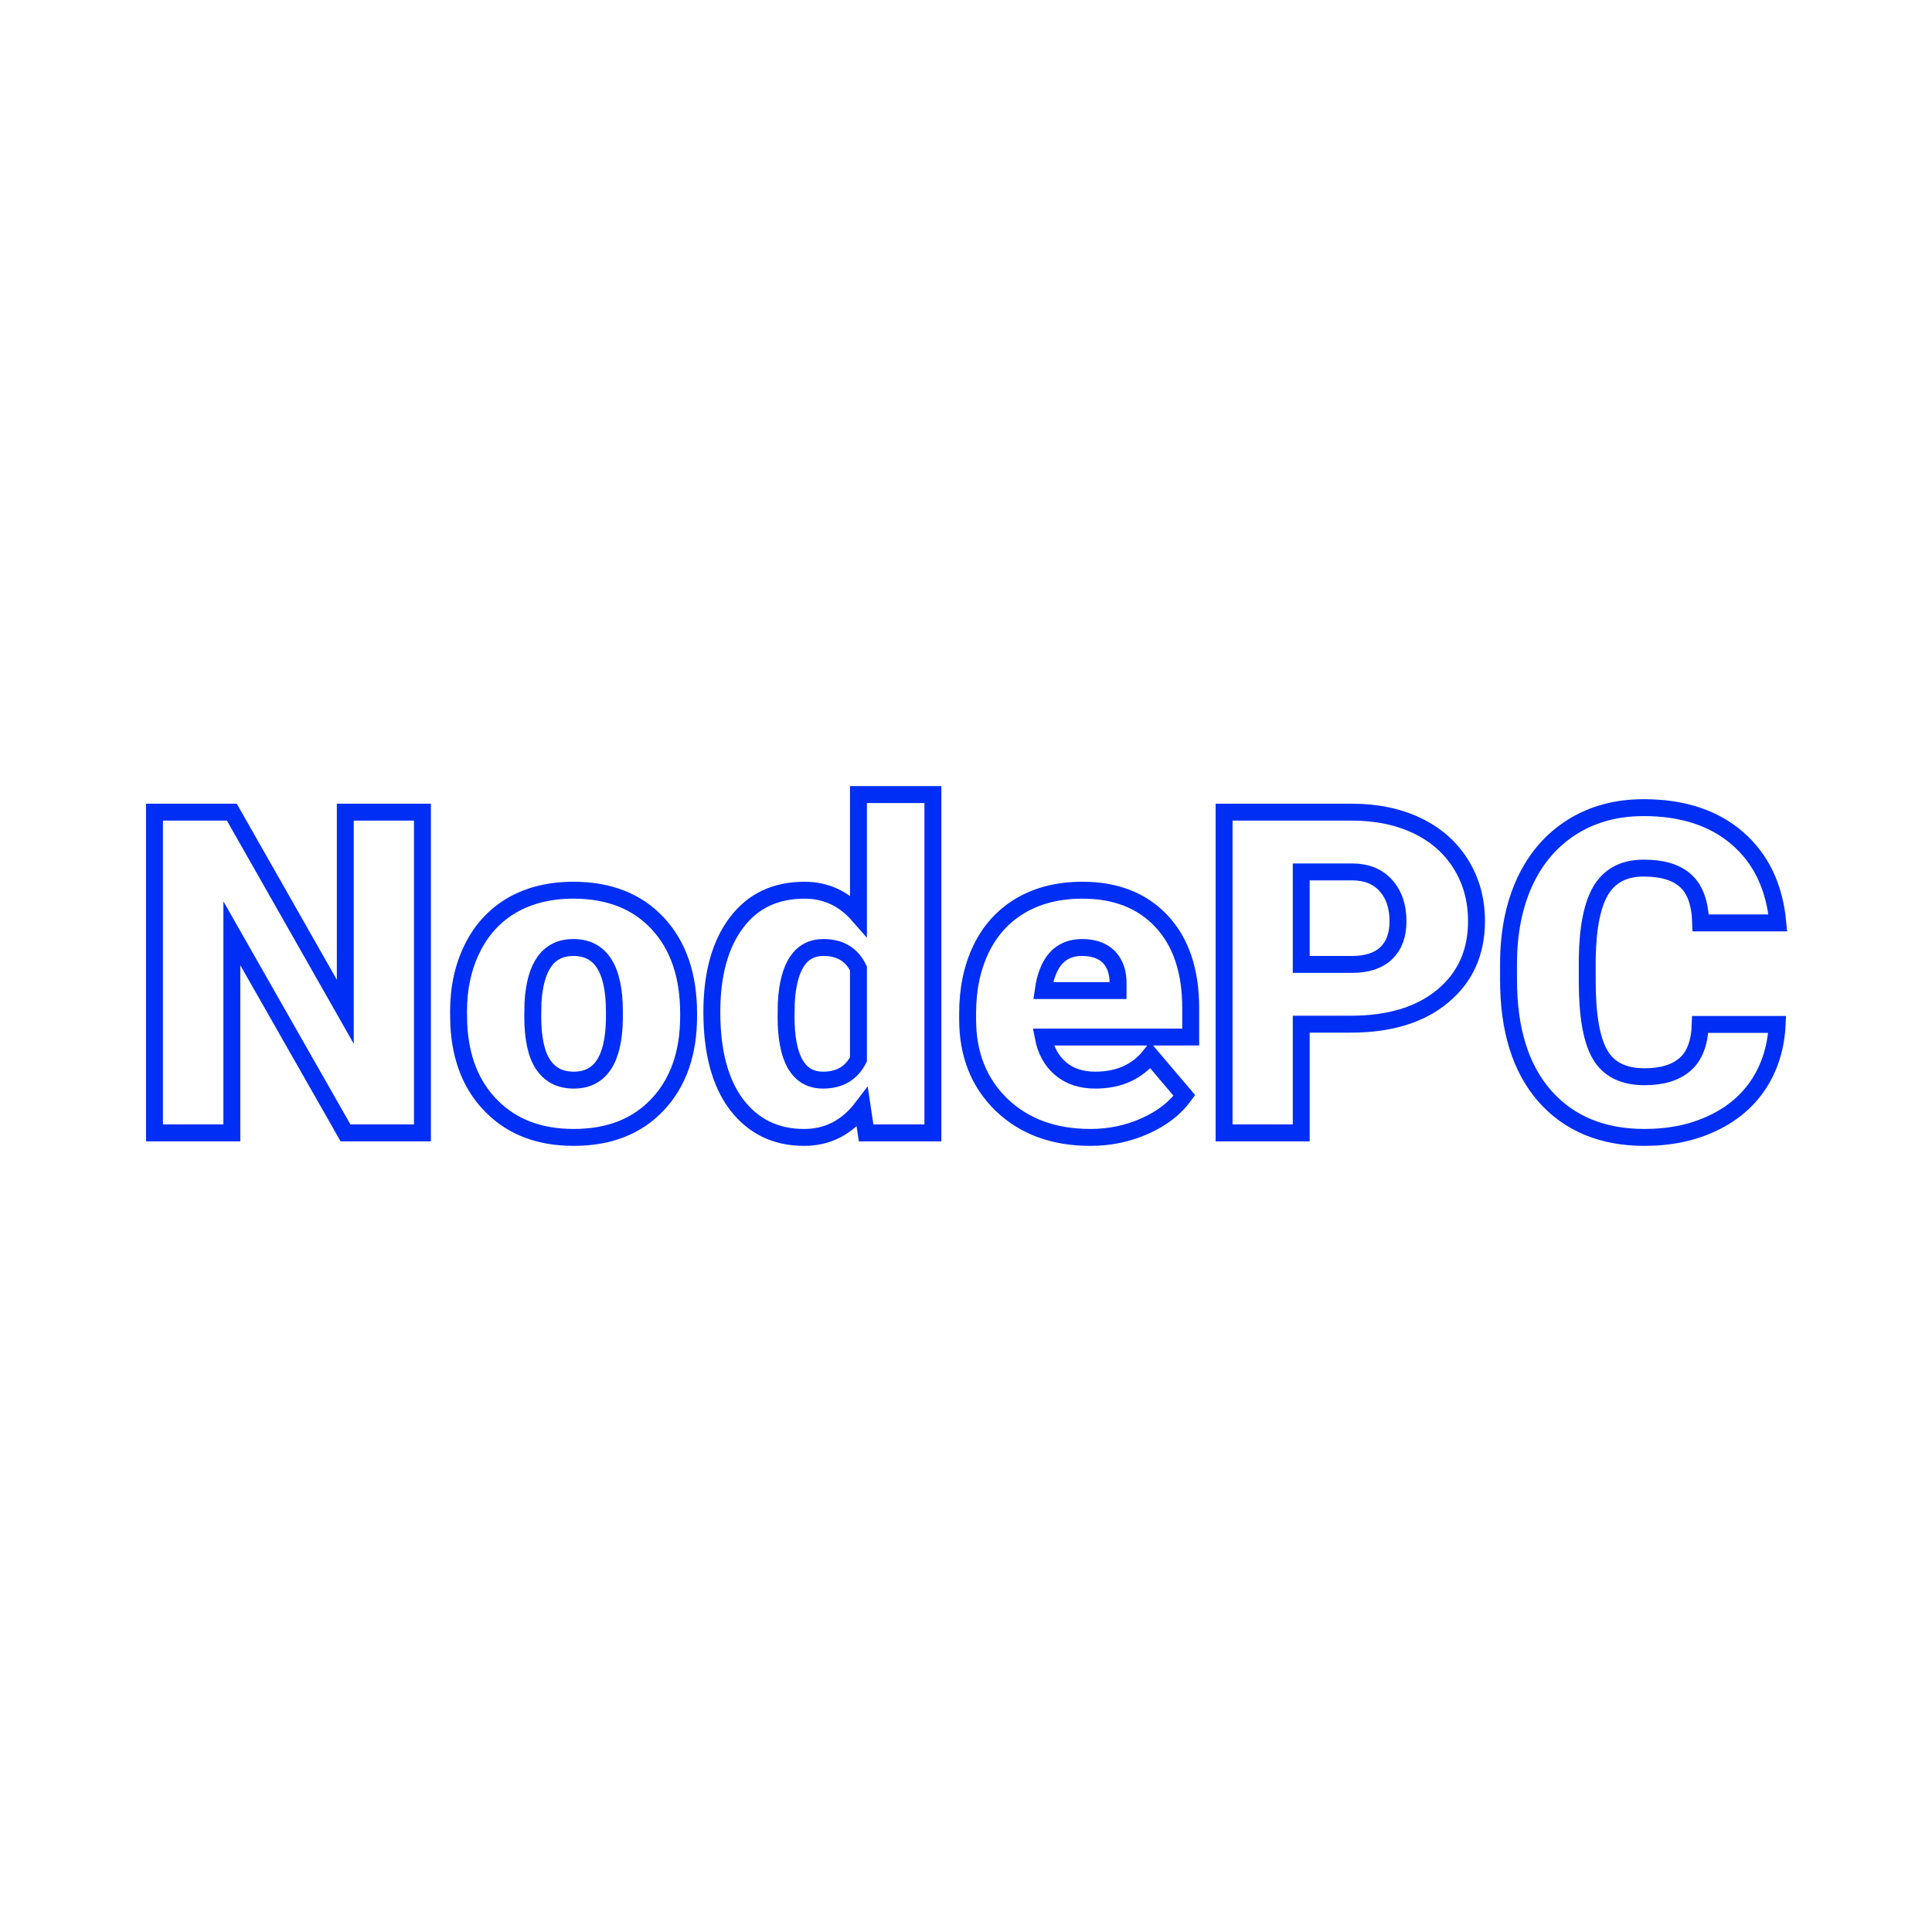 <svg xmlns="http://www.w3.org/2000/svg" version="1.1" xmlns:xlink="http://www.w3.org/1999/xlink" width="200" height="200"><svg xmlns="http://www.w3.org/2000/svg" version="1.1" xmlns:xlink="http://www.w3.org/1999/xlink" viewBox="0 0 200 200"><rect width="200" height="200" fill="url('#gradient')"></rect><defs><linearGradient id="SvgjsLinearGradient1001" gradientTransform="rotate(72 0.5 0.5)"><stop offset="0%" stop-color="#c931da"></stop><stop offset="100%" stop-color="#091a34"></stop></linearGradient></defs><g><g fill="#ffffff" transform="matrix(2.335,0,0,2.335,13.493,117.278)" stroke="#002ef4" stroke-width="0.75"><path d="M12.95-14.22L12.95 0L9.54 0L4.50-8.85L4.50 0L1.07 0L1.07-14.22L4.50-14.22L9.53-5.37L9.53-14.22L12.95-14.22ZM14.56-4.82L14.55-5.38Q14.55-6.96 15.17-8.20Q15.78-9.43 16.93-10.10Q18.09-10.76 19.64-10.76L19.64-10.76Q22.01-10.76 23.38-9.29Q24.75-7.82 24.75-5.29L24.75-5.29L24.75-5.18Q24.75-2.71 23.37-1.25Q22.00 0.20 19.66 0.20L19.66 0.20Q17.40 0.20 16.04-1.16Q14.67-2.51 14.56-4.82L14.56-4.82ZM17.85-5.77L17.84-5.18Q17.84-3.71 18.30-3.03Q18.76-2.34 19.66-2.34L19.66-2.34Q21.42-2.34 21.46-5.05L21.46-5.05L21.46-5.38Q21.46-8.22 19.64-8.22L19.64-8.22Q17.99-8.22 17.85-5.77L17.85-5.77ZM25.78-5.36L25.78-5.36Q25.78-7.87 26.87-9.32Q27.95-10.76 29.89-10.76L29.89-10.76Q31.31-10.76 32.28-9.65L32.28-9.65L32.28-15L35.58-15L35.58 0L32.62 0L32.45-1.13Q31.44 0.20 29.87 0.20L29.87 0.20Q27.99 0.20 26.88-1.25Q25.78-2.70 25.78-5.36ZM29.08-5.76L29.07-5.16Q29.07-2.34 30.71-2.34L30.71-2.34Q31.81-2.34 32.28-3.26L32.28-3.26L32.28-7.29Q31.83-8.22 30.73-8.22L30.73-8.22Q29.21-8.22 29.08-5.76L29.08-5.76ZM42.56 0.20L42.56 0.20Q40.13 0.20 38.62-1.25Q37.12-2.71 37.12-5.03L37.12-5.03L37.12-5.30Q37.12-6.92 37.72-8.16Q38.32-9.40 39.47-10.08Q40.63-10.76 42.21-10.76L42.21-10.76Q44.43-10.76 45.72-9.38Q47.01-8.00 47.01-5.53L47.01-5.53L47.01-4.25L40.47-4.25Q40.64-3.36 41.24-2.85Q41.84-2.34 42.78-2.34L42.78-2.34Q44.35-2.34 45.22-3.44L45.22-3.44L46.73-1.66Q46.11-0.81 44.99-0.31Q43.86 0.20 42.56 0.20ZM42.19-8.22L42.19-8.22Q40.74-8.22 40.47-6.31L40.47-6.31L43.79-6.31L43.79-6.56Q43.81-7.35 43.39-7.79Q42.97-8.22 42.19-8.22ZM54.10-4.82L51.91-4.82L51.91 0L48.49 0L48.49-14.22L54.16-14.22Q55.79-14.22 57.05-13.62Q58.30-13.02 58.99-11.91Q59.68-10.80 59.68-9.39L59.68-9.39Q59.68-7.31 58.19-6.07Q56.70-4.82 54.10-4.82L54.10-4.82ZM51.91-11.57L51.91-7.47L54.16-7.47Q55.16-7.47 55.68-7.97Q56.20-8.47 56.20-9.38L56.20-9.38Q56.20-10.37 55.66-10.97Q55.13-11.56 54.20-11.57L54.20-11.57L51.91-11.57ZM69.60-4.81L73.01-4.81Q72.94-3.33 72.21-2.19Q71.47-1.05 70.15-0.43Q68.83 0.20 67.13 0.20L67.13 0.20Q64.33 0.20 62.71-1.63Q61.10-3.46 61.10-6.79L61.10-6.79L61.10-7.49Q61.10-9.58 61.83-11.15Q62.56-12.71 63.93-13.57Q65.29-14.42 67.09-14.42L67.09-14.42Q69.68-14.42 71.25-13.06Q72.82-11.70 73.04-9.31L73.04-9.31L69.62-9.31Q69.58-10.61 68.96-11.17Q68.35-11.74 67.09-11.74L67.09-11.74Q65.81-11.74 65.21-10.78Q64.62-9.82 64.59-7.72L64.59-7.72L64.59-6.72Q64.59-4.44 65.16-3.47Q65.73-2.49 67.13-2.49L67.13-2.49Q68.31-2.49 68.94-3.05Q69.56-3.60 69.60-4.81L69.60-4.81Z"></path></g></g></svg><style>@media (prefers-color-scheme: light) { :root { filter: none; } }
@media (prefers-color-scheme: dark) { :root { filter: none; } }
</style></svg>